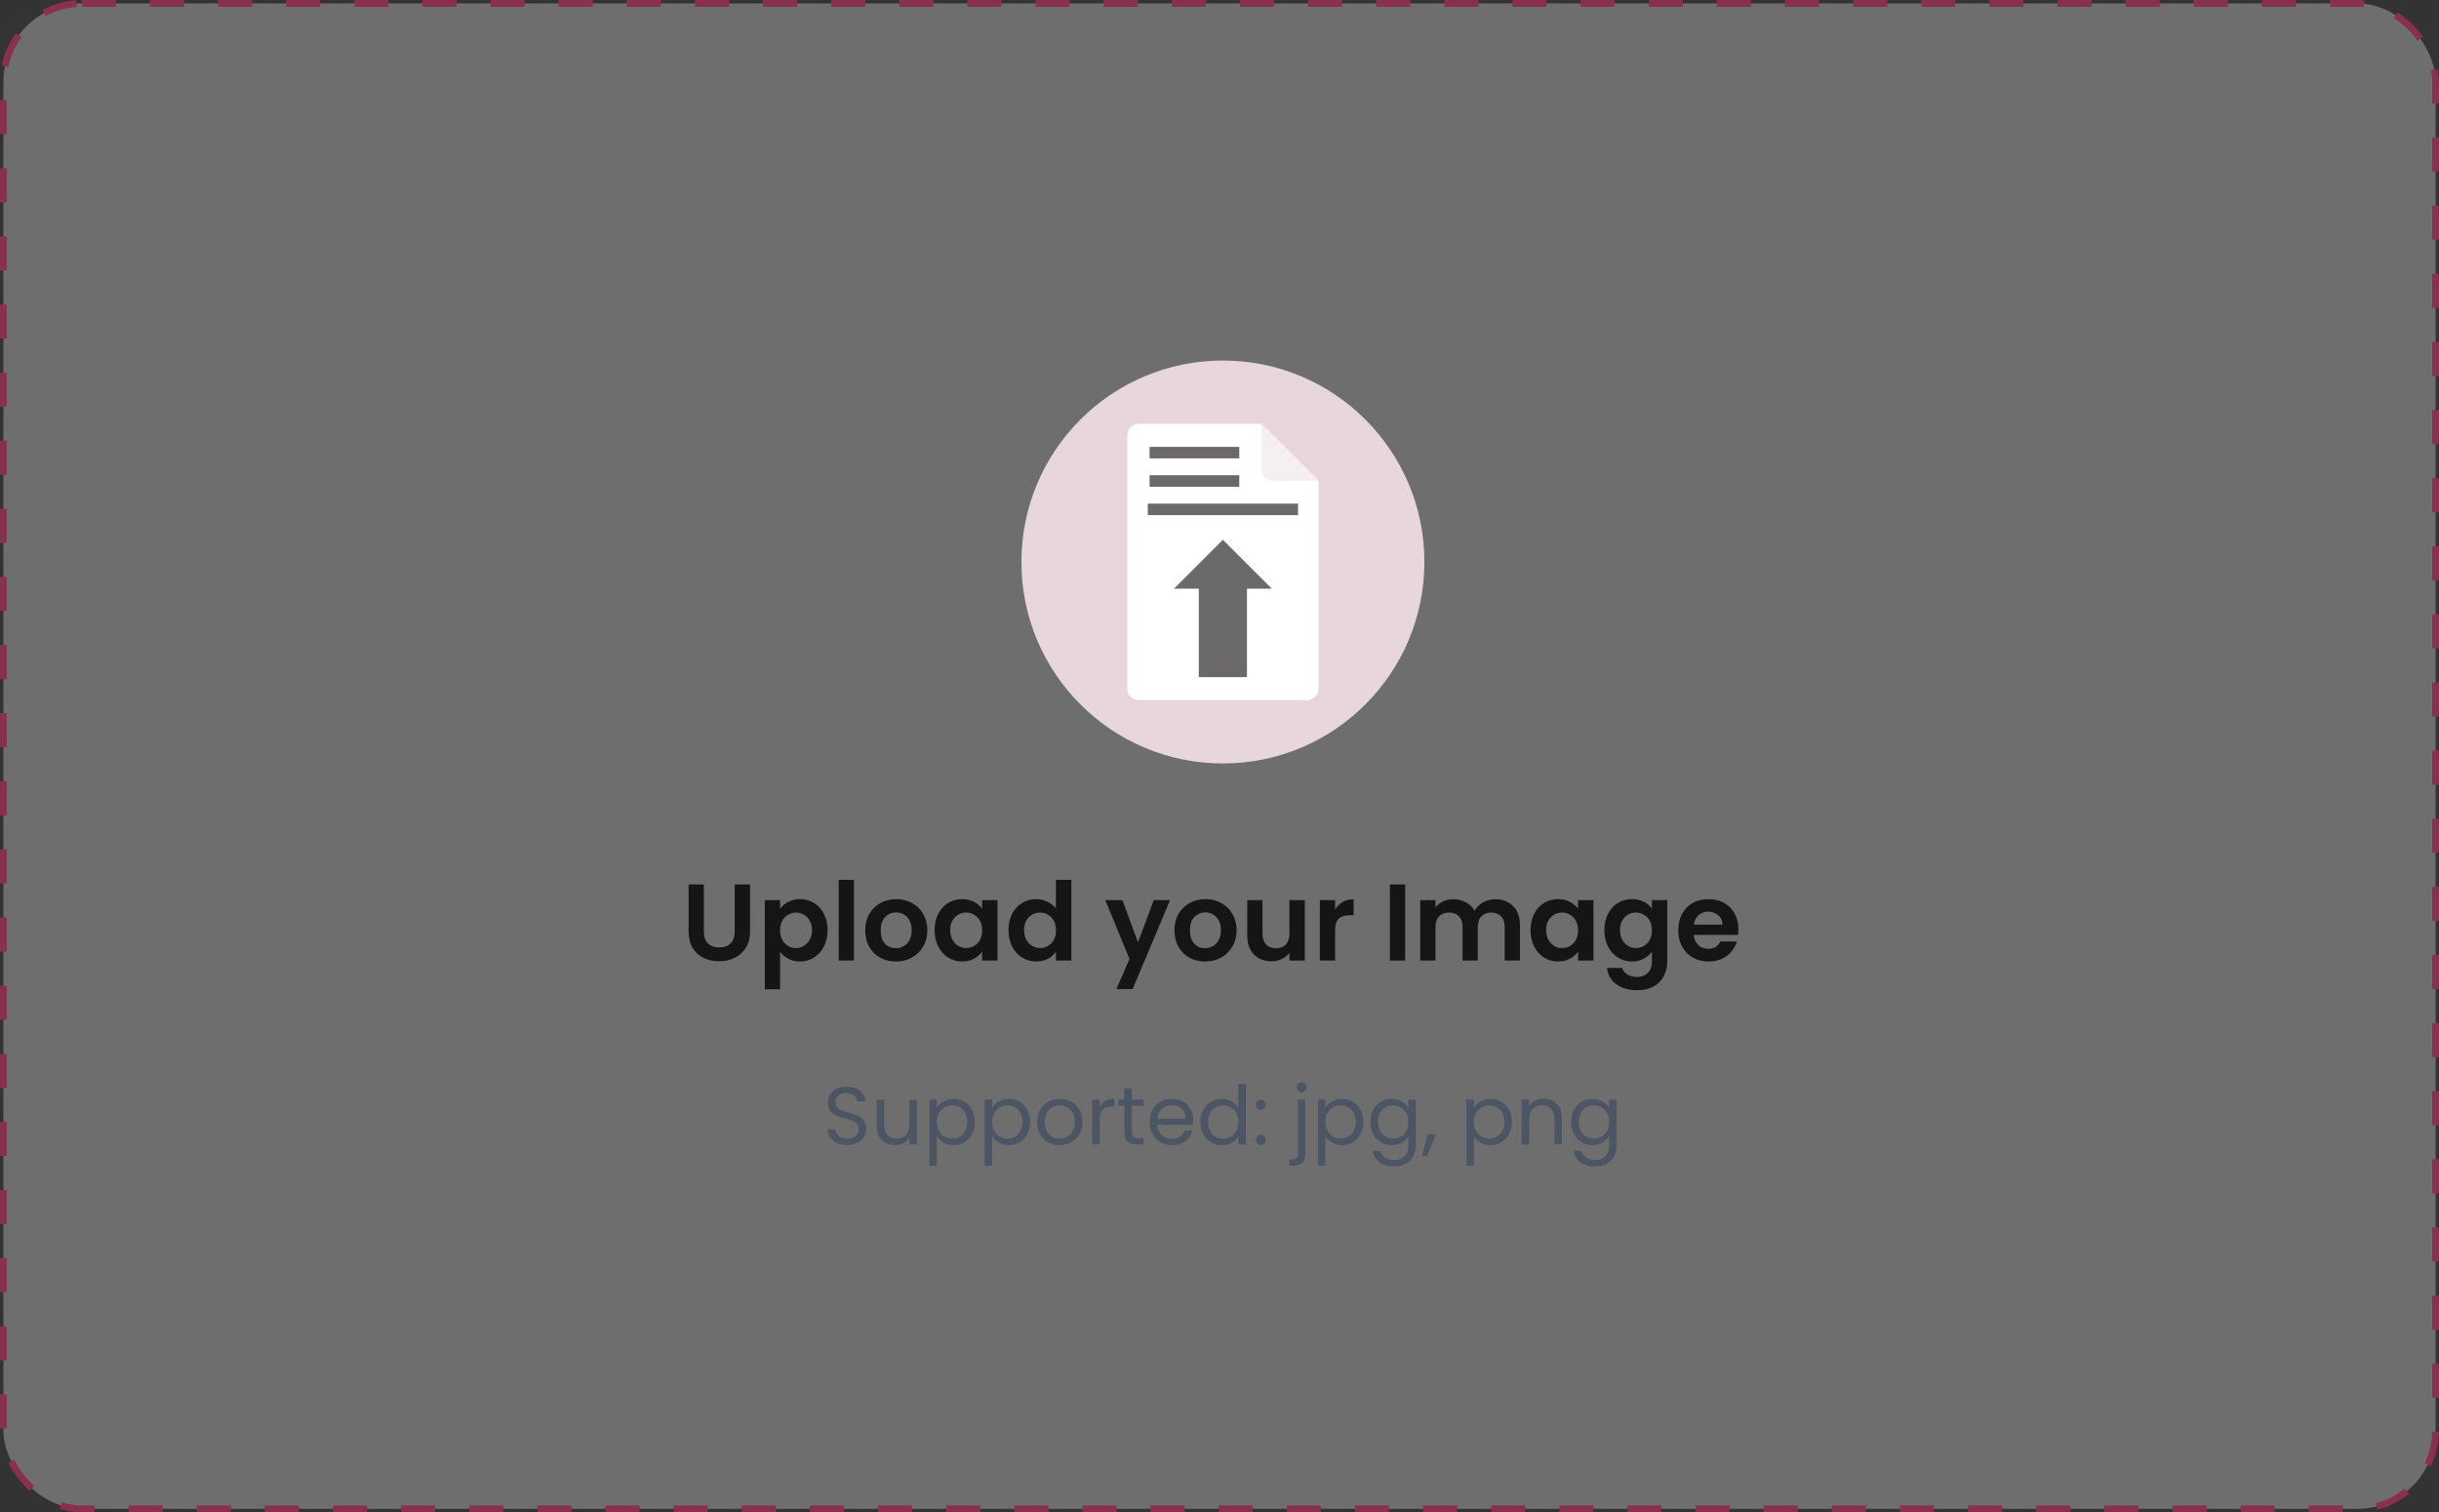 <svg width="358" height="222" viewBox="0 0 358 222" fill="none" xmlns="http://www.w3.org/2000/svg">
<rect x="0" y="0" width="358" height="222" fill="#333333" stroke="none"/>
<rect x="0.5" y="0.5" width="357" height="221" rx="11.5" fill="#FAF7F8" fill-opacity="0.3"/>
<rect x="0.5" y="0.5" width="357" height="221" rx="11.5" stroke="#88304E" stroke-dasharray="5 5"/>
<path d="M209.074 82.5C209.074 98.832 195.832 112.075 179.499 112.075C163.167 112.075 149.924 98.832 149.924 82.5C149.924 66.167 163.167 52.925 179.499 52.925C195.832 52.925 209.074 66.167 209.074 82.5Z" fill="#E7D6DC"/>
<path d="M193.534 70.587V101.09C193.534 102.024 192.778 102.78 191.844 102.78H167.156C166.222 102.78 165.466 102.024 165.466 101.09V63.91C165.466 62.976 166.222 62.22 167.156 62.22H185.167L193.534 70.587Z" fill="white"/>
<path d="M181.904 69.765H168.739V71.455H181.904V69.765Z" fill="#6C6969"/>
<path d="M181.904 65.599H168.739V67.289H181.904V65.599Z" fill="#6C6969"/>
<path d="M190.526 73.932H168.474V75.622H190.526V73.932Z" fill="#6C6969"/>
<path d="M193.534 70.587H186.857C185.923 70.587 185.167 69.831 185.167 68.897V62.22L193.534 70.587Z" fill="#F5EFF1"/>
<path d="M186.673 86.412H183.033V99.4H175.96V86.412H172.326L179.5 79.239L186.673 86.412Z" fill="#6C6969"/>
<path d="M103.312 129.832V136.744C103.312 137.501 103.509 138.083 103.904 138.488C104.299 138.883 104.853 139.08 105.568 139.08C106.293 139.08 106.853 138.883 107.248 138.488C107.643 138.083 107.84 137.501 107.84 136.744V129.832H110.096V136.728C110.096 137.677 109.888 138.483 109.472 139.144C109.067 139.795 108.517 140.285 107.824 140.616C107.141 140.947 106.379 141.112 105.536 141.112C104.704 141.112 103.947 140.947 103.264 140.616C102.592 140.285 102.059 139.795 101.664 139.144C101.269 138.483 101.072 137.677 101.072 136.728V129.832H103.312ZM114.5 133.416C114.788 133.011 115.183 132.675 115.684 132.408C116.196 132.131 116.778 131.992 117.428 131.992C118.186 131.992 118.868 132.179 119.476 132.552C120.095 132.925 120.58 133.459 120.932 134.152C121.295 134.835 121.476 135.629 121.476 136.536C121.476 137.443 121.295 138.248 120.932 138.952C120.58 139.645 120.095 140.184 119.476 140.568C118.868 140.952 118.186 141.144 117.428 141.144C116.778 141.144 116.202 141.011 115.7 140.744C115.21 140.477 114.81 140.141 114.5 139.736V145.224H112.26V132.136H114.5V133.416ZM119.188 136.536C119.188 136.003 119.076 135.544 118.852 135.16C118.639 134.765 118.351 134.467 117.988 134.264C117.636 134.061 117.252 133.96 116.836 133.96C116.431 133.96 116.047 134.067 115.684 134.28C115.332 134.483 115.044 134.781 114.82 135.176C114.607 135.571 114.5 136.035 114.5 136.568C114.5 137.101 114.607 137.565 114.82 137.96C115.044 138.355 115.332 138.659 115.684 138.872C116.047 139.075 116.431 139.176 116.836 139.176C117.252 139.176 117.636 139.069 117.988 138.856C118.351 138.643 118.639 138.339 118.852 137.944C119.076 137.549 119.188 137.08 119.188 136.536ZM125.344 129.16V141H123.104V129.16H125.344ZM131.493 141.144C130.64 141.144 129.872 140.957 129.189 140.584C128.506 140.2 127.968 139.661 127.573 138.968C127.189 138.275 126.997 137.475 126.997 136.568C126.997 135.661 127.194 134.861 127.589 134.168C127.994 133.475 128.544 132.941 129.237 132.568C129.93 132.184 130.704 131.992 131.557 131.992C132.41 131.992 133.184 132.184 133.877 132.568C134.57 132.941 135.114 133.475 135.509 134.168C135.914 134.861 136.117 135.661 136.117 136.568C136.117 137.475 135.909 138.275 135.493 138.968C135.088 139.661 134.533 140.2 133.829 140.584C133.136 140.957 132.357 141.144 131.493 141.144ZM131.493 139.192C131.898 139.192 132.277 139.096 132.629 138.904C132.992 138.701 133.28 138.403 133.493 138.008C133.706 137.613 133.813 137.133 133.813 136.568C133.813 135.725 133.589 135.08 133.141 134.632C132.704 134.173 132.165 133.944 131.525 133.944C130.885 133.944 130.346 134.173 129.909 134.632C129.482 135.08 129.269 135.725 129.269 136.568C129.269 137.411 129.477 138.061 129.893 138.52C130.32 138.968 130.853 139.192 131.493 139.192ZM137.184 136.536C137.184 135.64 137.36 134.845 137.712 134.152C138.075 133.459 138.56 132.925 139.168 132.552C139.787 132.179 140.475 131.992 141.232 131.992C141.894 131.992 142.47 132.125 142.96 132.392C143.462 132.659 143.862 132.995 144.16 133.4V132.136H146.416V141H144.16V139.704C143.872 140.12 143.472 140.467 142.96 140.744C142.459 141.011 141.878 141.144 141.216 141.144C140.47 141.144 139.787 140.952 139.168 140.568C138.56 140.184 138.075 139.645 137.712 138.952C137.36 138.248 137.184 137.443 137.184 136.536ZM144.16 136.568C144.16 136.024 144.054 135.56 143.84 135.176C143.627 134.781 143.339 134.483 142.976 134.28C142.614 134.067 142.224 133.96 141.808 133.96C141.392 133.96 141.008 134.061 140.656 134.264C140.304 134.467 140.016 134.765 139.792 135.16C139.579 135.544 139.472 136.003 139.472 136.536C139.472 137.069 139.579 137.539 139.792 137.944C140.016 138.339 140.304 138.643 140.656 138.856C141.019 139.069 141.403 139.176 141.808 139.176C142.224 139.176 142.614 139.075 142.976 138.872C143.339 138.659 143.627 138.36 143.84 137.976C144.054 137.581 144.16 137.112 144.16 136.568ZM148.028 136.536C148.028 135.64 148.204 134.845 148.556 134.152C148.919 133.459 149.409 132.925 150.028 132.552C150.647 132.179 151.335 131.992 152.092 131.992C152.668 131.992 153.217 132.12 153.74 132.376C154.263 132.621 154.679 132.952 154.988 133.368V129.16H157.26V141H154.988V139.688C154.711 140.125 154.321 140.477 153.82 140.744C153.319 141.011 152.737 141.144 152.076 141.144C151.329 141.144 150.647 140.952 150.028 140.568C149.409 140.184 148.919 139.645 148.556 138.952C148.204 138.248 148.028 137.443 148.028 136.536ZM155.004 136.568C155.004 136.024 154.897 135.56 154.684 135.176C154.471 134.781 154.183 134.483 153.82 134.28C153.457 134.067 153.068 133.96 152.652 133.96C152.236 133.96 151.852 134.061 151.5 134.264C151.148 134.467 150.86 134.765 150.636 135.16C150.423 135.544 150.316 136.003 150.316 136.536C150.316 137.069 150.423 137.539 150.636 137.944C150.86 138.339 151.148 138.643 151.5 138.856C151.863 139.069 152.247 139.176 152.652 139.176C153.068 139.176 153.457 139.075 153.82 138.872C154.183 138.659 154.471 138.36 154.684 137.976C154.897 137.581 155.004 137.112 155.004 136.568ZM171.74 132.136L166.252 145.192H163.868L165.788 140.776L162.236 132.136H164.748L167.036 138.328L169.356 132.136H171.74ZM176.884 141.144C176.03 141.144 175.262 140.957 174.58 140.584C173.897 140.2 173.358 139.661 172.964 138.968C172.58 138.275 172.388 137.475 172.388 136.568C172.388 135.661 172.585 134.861 172.98 134.168C173.385 133.475 173.934 132.941 174.628 132.568C175.321 132.184 176.094 131.992 176.948 131.992C177.801 131.992 178.574 132.184 179.268 132.568C179.961 132.941 180.505 133.475 180.9 134.168C181.305 134.861 181.508 135.661 181.508 136.568C181.508 137.475 181.3 138.275 180.884 138.968C180.478 139.661 179.924 140.2 179.22 140.584C178.526 140.957 177.748 141.144 176.884 141.144ZM176.884 139.192C177.289 139.192 177.668 139.096 178.02 138.904C178.382 138.701 178.67 138.403 178.884 138.008C179.097 137.613 179.204 137.133 179.204 136.568C179.204 135.725 178.98 135.08 178.532 134.632C178.094 134.173 177.556 133.944 176.916 133.944C176.276 133.944 175.737 134.173 175.3 134.632C174.873 135.08 174.66 135.725 174.66 136.568C174.66 137.411 174.868 138.061 175.284 138.52C175.71 138.968 176.244 139.192 176.884 139.192ZM191.519 132.136V141H189.263V139.88C188.975 140.264 188.596 140.568 188.127 140.792C187.668 141.005 187.167 141.112 186.623 141.112C185.93 141.112 185.316 140.968 184.783 140.68C184.25 140.381 183.828 139.949 183.519 139.384C183.22 138.808 183.071 138.125 183.071 137.336V132.136H185.311V137.016C185.311 137.72 185.487 138.264 185.839 138.648C186.191 139.021 186.671 139.208 187.279 139.208C187.898 139.208 188.383 139.021 188.735 138.648C189.087 138.264 189.263 137.72 189.263 137.016V132.136H191.519ZM195.969 133.512C196.257 133.043 196.63 132.675 197.089 132.408C197.558 132.141 198.092 132.008 198.689 132.008V134.36H198.097C197.393 134.36 196.86 134.525 196.497 134.856C196.145 135.187 195.969 135.763 195.969 136.584V141H193.729V132.136H195.969V133.512ZM206.25 129.832V141H204.01V129.832H206.25ZM219.471 132.008C220.559 132.008 221.434 132.344 222.095 133.016C222.767 133.677 223.103 134.605 223.103 135.8V141H220.863V136.104C220.863 135.411 220.687 134.883 220.335 134.52C219.983 134.147 219.503 133.96 218.895 133.96C218.287 133.96 217.802 134.147 217.439 134.52C217.087 134.883 216.911 135.411 216.911 136.104V141H214.671V136.104C214.671 135.411 214.495 134.883 214.143 134.52C213.791 134.147 213.311 133.96 212.703 133.96C212.085 133.96 211.594 134.147 211.231 134.52C210.879 134.883 210.703 135.411 210.703 136.104V141H208.463V132.136H210.703V133.208C210.991 132.835 211.359 132.541 211.807 132.328C212.266 132.115 212.767 132.008 213.311 132.008C214.005 132.008 214.623 132.157 215.167 132.456C215.711 132.744 216.133 133.16 216.431 133.704C216.719 133.192 217.135 132.781 217.679 132.472C218.234 132.163 218.831 132.008 219.471 132.008ZM224.653 136.536C224.653 135.64 224.829 134.845 225.181 134.152C225.544 133.459 226.029 132.925 226.637 132.552C227.256 132.179 227.944 131.992 228.701 131.992C229.362 131.992 229.938 132.125 230.429 132.392C230.93 132.659 231.33 132.995 231.629 133.4V132.136H233.885V141H231.629V139.704C231.341 140.12 230.941 140.467 230.429 140.744C229.928 141.011 229.346 141.144 228.685 141.144C227.938 141.144 227.256 140.952 226.637 140.568C226.029 140.184 225.544 139.645 225.181 138.952C224.829 138.248 224.653 137.443 224.653 136.536ZM231.629 136.568C231.629 136.024 231.522 135.56 231.309 135.176C231.096 134.781 230.808 134.483 230.445 134.28C230.082 134.067 229.693 133.96 229.277 133.96C228.861 133.96 228.477 134.061 228.125 134.264C227.773 134.467 227.485 134.765 227.261 135.16C227.048 135.544 226.941 136.003 226.941 136.536C226.941 137.069 227.048 137.539 227.261 137.944C227.485 138.339 227.773 138.643 228.125 138.856C228.488 139.069 228.872 139.176 229.277 139.176C229.693 139.176 230.082 139.075 230.445 138.872C230.808 138.659 231.096 138.36 231.309 137.976C231.522 137.581 231.629 137.112 231.629 136.568ZM239.545 131.992C240.206 131.992 240.787 132.125 241.289 132.392C241.79 132.648 242.185 132.984 242.473 133.4V132.136H244.729V141.064C244.729 141.885 244.563 142.616 244.233 143.256C243.902 143.907 243.406 144.419 242.745 144.792C242.083 145.176 241.283 145.368 240.345 145.368C239.086 145.368 238.051 145.075 237.241 144.488C236.441 143.901 235.987 143.101 235.881 142.088H238.105C238.222 142.493 238.473 142.813 238.857 143.048C239.251 143.293 239.726 143.416 240.281 143.416C240.931 143.416 241.459 143.219 241.865 142.824C242.27 142.44 242.473 141.853 242.473 141.064V139.688C242.185 140.104 241.785 140.451 241.273 140.728C240.771 141.005 240.195 141.144 239.545 141.144C238.798 141.144 238.115 140.952 237.497 140.568C236.878 140.184 236.387 139.645 236.025 138.952C235.673 138.248 235.497 137.443 235.497 136.536C235.497 135.64 235.673 134.845 236.025 134.152C236.387 133.459 236.873 132.925 237.481 132.552C238.099 132.179 238.787 131.992 239.545 131.992ZM242.473 136.568C242.473 136.024 242.366 135.56 242.153 135.176C241.939 134.781 241.651 134.483 241.289 134.28C240.926 134.067 240.537 133.96 240.121 133.96C239.705 133.96 239.321 134.061 238.969 134.264C238.617 134.467 238.329 134.765 238.105 135.16C237.891 135.544 237.785 136.003 237.785 136.536C237.785 137.069 237.891 137.539 238.105 137.944C238.329 138.339 238.617 138.643 238.969 138.856C239.331 139.069 239.715 139.176 240.121 139.176C240.537 139.176 240.926 139.075 241.289 138.872C241.651 138.659 241.939 138.36 242.153 137.976C242.366 137.581 242.473 137.112 242.473 136.568ZM255.157 136.376C255.157 136.696 255.135 136.984 255.093 137.24H248.613C248.666 137.88 248.89 138.381 249.285 138.744C249.679 139.107 250.165 139.288 250.741 139.288C251.573 139.288 252.165 138.931 252.517 138.216H254.933C254.677 139.069 254.186 139.773 253.461 140.328C252.735 140.872 251.845 141.144 250.789 141.144C249.935 141.144 249.167 140.957 248.485 140.584C247.813 140.2 247.285 139.661 246.901 138.968C246.527 138.275 246.34 137.475 246.34 136.568C246.34 135.651 246.527 134.845 246.901 134.152C247.274 133.459 247.797 132.925 248.469 132.552C249.141 132.179 249.914 131.992 250.789 131.992C251.631 131.992 252.383 132.173 253.045 132.536C253.717 132.899 254.234 133.416 254.597 134.088C254.97 134.749 255.157 135.512 255.157 136.376ZM252.837 135.736C252.826 135.16 252.618 134.701 252.213 134.36C251.807 134.008 251.311 133.832 250.725 133.832C250.17 133.832 249.701 134.003 249.317 134.344C248.943 134.675 248.714 135.139 248.629 135.736H252.837Z" fill="#141516"/>
<path d="M124.359 168.084C123.807 168.084 123.311 167.988 122.871 167.796C122.439 167.596 122.099 167.324 121.851 166.98C121.603 166.628 121.475 166.224 121.467 165.768H122.631C122.671 166.16 122.831 166.492 123.111 166.764C123.399 167.028 123.815 167.16 124.359 167.16C124.879 167.16 125.287 167.032 125.583 166.776C125.887 166.512 126.039 166.176 126.039 165.768C126.039 165.448 125.951 165.188 125.775 164.988C125.599 164.788 125.379 164.636 125.115 164.532C124.851 164.428 124.495 164.316 124.047 164.196C123.495 164.052 123.051 163.908 122.715 163.764C122.387 163.62 122.103 163.396 121.863 163.092C121.631 162.78 121.515 162.364 121.515 161.844C121.515 161.388 121.631 160.984 121.863 160.632C122.095 160.28 122.419 160.008 122.835 159.816C123.259 159.624 123.743 159.528 124.287 159.528C125.071 159.528 125.711 159.724 126.207 160.116C126.711 160.508 126.995 161.028 127.059 161.676H125.859C125.819 161.356 125.651 161.076 125.355 160.836C125.059 160.588 124.667 160.464 124.179 160.464C123.723 160.464 123.351 160.584 123.063 160.824C122.775 161.056 122.631 161.384 122.631 161.808C122.631 162.112 122.715 162.36 122.883 162.552C123.059 162.744 123.271 162.892 123.519 162.996C123.775 163.092 124.131 163.204 124.587 163.332C125.139 163.484 125.583 163.636 125.919 163.788C126.255 163.932 126.543 164.16 126.783 164.472C127.023 164.776 127.143 165.192 127.143 165.72C127.143 166.128 127.035 166.512 126.819 166.872C126.603 167.232 126.283 167.524 125.859 167.748C125.435 167.972 124.935 168.084 124.359 168.084ZM134.582 161.424V168H133.49V167.028C133.282 167.364 132.99 167.628 132.614 167.82C132.246 168.004 131.838 168.096 131.39 168.096C130.878 168.096 130.418 167.992 130.01 167.784C129.602 167.568 129.278 167.248 129.038 166.824C128.806 166.4 128.69 165.884 128.69 165.276V161.424H129.77V165.132C129.77 165.78 129.934 166.28 130.262 166.632C130.59 166.976 131.038 167.148 131.606 167.148C132.19 167.148 132.65 166.968 132.986 166.608C133.322 166.248 133.49 165.724 133.49 165.036V161.424H134.582ZM137.518 162.636C137.734 162.26 138.054 161.948 138.478 161.7C138.91 161.444 139.41 161.316 139.978 161.316C140.562 161.316 141.09 161.456 141.562 161.736C142.042 162.016 142.418 162.412 142.69 162.924C142.962 163.428 143.098 164.016 143.098 164.688C143.098 165.352 142.962 165.944 142.69 166.464C142.418 166.984 142.042 167.388 141.562 167.676C141.09 167.964 140.562 168.108 139.978 168.108C139.418 168.108 138.922 167.984 138.49 167.736C138.066 167.48 137.742 167.164 137.518 166.788V171.12H136.426V161.424H137.518V162.636ZM141.982 164.688C141.982 164.192 141.882 163.76 141.682 163.392C141.482 163.024 141.21 162.744 140.866 162.552C140.53 162.36 140.158 162.264 139.75 162.264C139.35 162.264 138.978 162.364 138.634 162.564C138.298 162.756 138.026 163.04 137.818 163.416C137.618 163.784 137.518 164.212 137.518 164.7C137.518 165.196 137.618 165.632 137.818 166.008C138.026 166.376 138.298 166.66 138.634 166.86C138.978 167.052 139.35 167.148 139.75 167.148C140.158 167.148 140.53 167.052 140.866 166.86C141.21 166.66 141.482 166.376 141.682 166.008C141.882 165.632 141.982 165.192 141.982 164.688ZM145.627 162.636C145.843 162.26 146.163 161.948 146.587 161.7C147.019 161.444 147.519 161.316 148.087 161.316C148.671 161.316 149.199 161.456 149.671 161.736C150.151 162.016 150.527 162.412 150.799 162.924C151.071 163.428 151.207 164.016 151.207 164.688C151.207 165.352 151.071 165.944 150.799 166.464C150.527 166.984 150.151 167.388 149.671 167.676C149.199 167.964 148.671 168.108 148.087 168.108C147.527 168.108 147.031 167.984 146.599 167.736C146.175 167.48 145.851 167.164 145.627 166.788V171.12H144.535V161.424H145.627V162.636ZM150.091 164.688C150.091 164.192 149.991 163.76 149.791 163.392C149.591 163.024 149.319 162.744 148.975 162.552C148.639 162.36 148.267 162.264 147.859 162.264C147.459 162.264 147.087 162.364 146.743 162.564C146.407 162.756 146.135 163.04 145.927 163.416C145.727 163.784 145.627 164.212 145.627 164.7C145.627 165.196 145.727 165.632 145.927 166.008C146.135 166.376 146.407 166.66 146.743 166.86C147.087 167.052 147.459 167.148 147.859 167.148C148.267 167.148 148.639 167.052 148.975 166.86C149.319 166.66 149.591 166.376 149.791 166.008C149.991 165.632 150.091 165.192 150.091 164.688ZM155.513 168.108C154.897 168.108 154.337 167.968 153.833 167.688C153.337 167.408 152.945 167.012 152.657 166.5C152.377 165.98 152.237 165.38 152.237 164.7C152.237 164.028 152.381 163.436 152.669 162.924C152.965 162.404 153.365 162.008 153.869 161.736C154.373 161.456 154.937 161.316 155.561 161.316C156.185 161.316 156.749 161.456 157.253 161.736C157.757 162.008 158.153 162.4 158.441 162.912C158.737 163.424 158.885 164.02 158.885 164.7C158.885 165.38 158.733 165.98 158.429 166.5C158.133 167.012 157.729 167.408 157.217 167.688C156.705 167.968 156.137 168.108 155.513 168.108ZM155.513 167.148C155.905 167.148 156.273 167.056 156.617 166.872C156.961 166.688 157.237 166.412 157.445 166.044C157.661 165.676 157.769 165.228 157.769 164.7C157.769 164.172 157.665 163.724 157.457 163.356C157.249 162.988 156.977 162.716 156.641 162.54C156.305 162.356 155.941 162.264 155.549 162.264C155.149 162.264 154.781 162.356 154.445 162.54C154.117 162.716 153.853 162.988 153.653 163.356C153.453 163.724 153.353 164.172 153.353 164.7C153.353 165.236 153.449 165.688 153.641 166.056C153.841 166.424 154.105 166.7 154.433 166.884C154.761 167.06 155.121 167.148 155.513 167.148ZM161.412 162.492C161.604 162.116 161.876 161.824 162.228 161.616C162.588 161.408 163.024 161.304 163.536 161.304V162.432H163.248C162.024 162.432 161.412 163.096 161.412 164.424V168H160.32V161.424H161.412V162.492ZM166.129 162.324V166.2C166.129 166.52 166.197 166.748 166.333 166.884C166.469 167.012 166.705 167.076 167.041 167.076H167.845V168H166.861C166.253 168 165.797 167.86 165.493 167.58C165.189 167.3 165.037 166.84 165.037 166.2V162.324H164.185V161.424H165.037V159.768H166.129V161.424H167.845V162.324H166.129ZM175.168 164.46C175.168 164.668 175.156 164.888 175.132 165.12H169.876C169.916 165.768 170.136 166.276 170.536 166.644C170.944 167.004 171.436 167.184 172.012 167.184C172.484 167.184 172.876 167.076 173.188 166.86C173.508 166.636 173.732 166.34 173.86 165.972H175.036C174.86 166.604 174.508 167.12 173.98 167.52C173.452 167.912 172.796 168.108 172.012 168.108C171.388 168.108 170.828 167.968 170.332 167.688C169.844 167.408 169.46 167.012 169.18 166.5C168.9 165.98 168.76 165.38 168.76 164.7C168.76 164.02 168.896 163.424 169.168 162.912C169.44 162.4 169.82 162.008 170.308 161.736C170.804 161.456 171.372 161.316 172.012 161.316C172.636 161.316 173.188 161.452 173.668 161.724C174.148 161.996 174.516 162.372 174.772 162.852C175.036 163.324 175.168 163.86 175.168 164.46ZM174.04 164.232C174.04 163.816 173.948 163.46 173.764 163.164C173.58 162.86 173.328 162.632 173.008 162.48C172.696 162.32 172.348 162.24 171.964 162.24C171.412 162.24 170.94 162.416 170.548 162.768C170.164 163.12 169.944 163.608 169.888 164.232H174.04ZM176.202 164.688C176.202 164.016 176.338 163.428 176.61 162.924C176.882 162.412 177.254 162.016 177.726 161.736C178.206 161.456 178.742 161.316 179.334 161.316C179.846 161.316 180.322 161.436 180.762 161.676C181.202 161.908 181.538 162.216 181.77 162.6V159.12H182.874V168H181.77V166.764C181.554 167.156 181.234 167.48 180.81 167.736C180.386 167.984 179.89 168.108 179.322 168.108C178.738 168.108 178.206 167.964 177.726 167.676C177.254 167.388 176.882 166.984 176.61 166.464C176.338 165.944 176.202 165.352 176.202 164.688ZM181.77 164.7C181.77 164.204 181.67 163.772 181.47 163.404C181.27 163.036 180.998 162.756 180.654 162.564C180.318 162.364 179.946 162.264 179.538 162.264C179.13 162.264 178.758 162.36 178.422 162.552C178.086 162.744 177.818 163.024 177.618 163.392C177.418 163.76 177.318 164.192 177.318 164.688C177.318 165.192 177.418 165.632 177.618 166.008C177.818 166.376 178.086 166.66 178.422 166.86C178.758 167.052 179.13 167.148 179.538 167.148C179.946 167.148 180.318 167.052 180.654 166.86C180.998 166.66 181.27 166.376 181.47 166.008C181.67 165.632 181.77 165.196 181.77 164.7ZM185.067 168.072C184.859 168.072 184.683 168 184.539 167.856C184.395 167.712 184.323 167.536 184.323 167.328C184.323 167.12 184.395 166.944 184.539 166.8C184.683 166.656 184.859 166.584 185.067 166.584C185.267 166.584 185.435 166.656 185.571 166.8C185.715 166.944 185.787 167.12 185.787 167.328C185.787 167.536 185.715 167.712 185.571 167.856C185.435 168 185.267 168.072 185.067 168.072ZM185.067 162.936C184.859 162.936 184.683 162.864 184.539 162.72C184.395 162.576 184.323 162.4 184.323 162.192C184.323 161.984 184.395 161.808 184.539 161.664C184.683 161.52 184.859 161.448 185.067 161.448C185.267 161.448 185.435 161.52 185.571 161.664C185.715 161.808 185.787 161.984 185.787 162.192C185.787 162.4 185.715 162.576 185.571 162.72C185.435 162.864 185.267 162.936 185.067 162.936ZM191.061 160.356C190.853 160.356 190.677 160.284 190.533 160.14C190.397 159.996 190.329 159.82 190.329 159.612C190.329 159.404 190.397 159.228 190.533 159.084C190.677 158.94 190.853 158.868 191.061 158.868C191.269 158.868 191.441 158.94 191.577 159.084C191.721 159.228 191.793 159.404 191.793 159.612C191.793 159.82 191.721 159.996 191.577 160.14C191.441 160.284 191.269 160.356 191.061 160.356ZM191.601 169.428C191.601 170.012 191.453 170.44 191.157 170.712C190.861 170.984 190.429 171.12 189.861 171.12H189.225V170.196H189.681C189.985 170.196 190.197 170.136 190.317 170.016C190.445 169.896 190.509 169.692 190.509 169.404V161.424H191.601V169.428ZM194.541 162.636C194.757 162.26 195.077 161.948 195.501 161.7C195.933 161.444 196.433 161.316 197.001 161.316C197.585 161.316 198.113 161.456 198.585 161.736C199.065 162.016 199.441 162.412 199.713 162.924C199.985 163.428 200.121 164.016 200.121 164.688C200.121 165.352 199.985 165.944 199.713 166.464C199.441 166.984 199.065 167.388 198.585 167.676C198.113 167.964 197.585 168.108 197.001 168.108C196.441 168.108 195.945 167.984 195.513 167.736C195.089 167.48 194.765 167.164 194.541 166.788V171.12H193.449V161.424H194.541V162.636ZM199.005 164.688C199.005 164.192 198.905 163.76 198.705 163.392C198.505 163.024 198.233 162.744 197.889 162.552C197.553 162.36 197.181 162.264 196.773 162.264C196.373 162.264 196.001 162.364 195.657 162.564C195.321 162.756 195.049 163.04 194.841 163.416C194.641 163.784 194.541 164.212 194.541 164.7C194.541 165.196 194.641 165.632 194.841 166.008C195.049 166.376 195.321 166.66 195.657 166.86C196.001 167.052 196.373 167.148 196.773 167.148C197.181 167.148 197.553 167.052 197.889 166.86C198.233 166.66 198.505 166.376 198.705 166.008C198.905 165.632 199.005 165.192 199.005 164.688ZM204.271 161.316C204.839 161.316 205.335 161.44 205.759 161.688C206.191 161.936 206.511 162.248 206.719 162.624V161.424H207.823V168.144C207.823 168.744 207.695 169.276 207.439 169.74C207.183 170.212 206.815 170.58 206.335 170.844C205.863 171.108 205.311 171.24 204.679 171.24C203.815 171.24 203.095 171.036 202.519 170.628C201.943 170.22 201.603 169.664 201.499 168.96H202.579C202.699 169.36 202.947 169.68 203.323 169.92C203.699 170.168 204.151 170.292 204.679 170.292C205.279 170.292 205.767 170.104 206.143 169.728C206.527 169.352 206.719 168.824 206.719 168.144V166.764C206.503 167.148 206.183 167.468 205.759 167.724C205.335 167.98 204.839 168.108 204.271 168.108C203.687 168.108 203.155 167.964 202.675 167.676C202.203 167.388 201.831 166.984 201.559 166.464C201.287 165.944 201.151 165.352 201.151 164.688C201.151 164.016 201.287 163.428 201.559 162.924C201.831 162.412 202.203 162.016 202.675 161.736C203.155 161.456 203.687 161.316 204.271 161.316ZM206.719 164.7C206.719 164.204 206.619 163.772 206.419 163.404C206.219 163.036 205.947 162.756 205.603 162.564C205.267 162.364 204.895 162.264 204.487 162.264C204.079 162.264 203.707 162.36 203.371 162.552C203.035 162.744 202.767 163.024 202.567 163.392C202.367 163.76 202.267 164.192 202.267 164.688C202.267 165.192 202.367 165.632 202.567 166.008C202.767 166.376 203.035 166.66 203.371 166.86C203.707 167.052 204.079 167.148 204.487 167.148C204.895 167.148 205.267 167.052 205.603 166.86C205.947 166.66 206.219 166.376 206.419 166.008C206.619 165.632 206.719 165.196 206.719 164.7ZM210.796 166.488L209.452 169.716H208.72L209.596 166.488H210.796ZM216.338 162.636C216.554 162.26 216.874 161.948 217.298 161.7C217.73 161.444 218.23 161.316 218.798 161.316C219.382 161.316 219.91 161.456 220.382 161.736C220.862 162.016 221.238 162.412 221.51 162.924C221.782 163.428 221.918 164.016 221.918 164.688C221.918 165.352 221.782 165.944 221.51 166.464C221.238 166.984 220.862 167.388 220.382 167.676C219.91 167.964 219.382 168.108 218.798 168.108C218.238 168.108 217.742 167.984 217.31 167.736C216.886 167.48 216.562 167.164 216.338 166.788V171.12H215.246V161.424H216.338V162.636ZM220.802 164.688C220.802 164.192 220.702 163.76 220.502 163.392C220.302 163.024 220.03 162.744 219.686 162.552C219.35 162.36 218.978 162.264 218.57 162.264C218.17 162.264 217.798 162.364 217.454 162.564C217.118 162.756 216.846 163.04 216.638 163.416C216.438 163.784 216.338 164.212 216.338 164.7C216.338 165.196 216.438 165.632 216.638 166.008C216.846 166.376 217.118 166.66 217.454 166.86C217.798 167.052 218.17 167.148 218.57 167.148C218.978 167.148 219.35 167.052 219.686 166.86C220.03 166.66 220.302 166.376 220.502 166.008C220.702 165.632 220.802 165.192 220.802 164.688ZM226.56 161.304C227.36 161.304 228.008 161.548 228.504 162.036C229 162.516 229.248 163.212 229.248 164.124V168H228.168V164.28C228.168 163.624 228.004 163.124 227.676 162.78C227.348 162.428 226.9 162.252 226.332 162.252C225.756 162.252 225.296 162.432 224.952 162.792C224.616 163.152 224.448 163.676 224.448 164.364V168H223.356V161.424H224.448V162.36C224.664 162.024 224.956 161.764 225.324 161.58C225.7 161.396 226.112 161.304 226.56 161.304ZM233.743 161.316C234.311 161.316 234.807 161.44 235.231 161.688C235.663 161.936 235.983 162.248 236.191 162.624V161.424H237.295V168.144C237.295 168.744 237.167 169.276 236.911 169.74C236.655 170.212 236.287 170.58 235.807 170.844C235.335 171.108 234.783 171.24 234.151 171.24C233.287 171.24 232.567 171.036 231.991 170.628C231.415 170.22 231.075 169.664 230.971 168.96H232.051C232.171 169.36 232.419 169.68 232.795 169.92C233.171 170.168 233.623 170.292 234.151 170.292C234.751 170.292 235.239 170.104 235.615 169.728C235.999 169.352 236.191 168.824 236.191 168.144V166.764C235.975 167.148 235.655 167.468 235.231 167.724C234.807 167.98 234.311 168.108 233.743 168.108C233.159 168.108 232.627 167.964 232.147 167.676C231.675 167.388 231.303 166.984 231.031 166.464C230.759 165.944 230.623 165.352 230.623 164.688C230.623 164.016 230.759 163.428 231.031 162.924C231.303 162.412 231.675 162.016 232.147 161.736C232.627 161.456 233.159 161.316 233.743 161.316ZM236.191 164.7C236.191 164.204 236.091 163.772 235.891 163.404C235.691 163.036 235.419 162.756 235.075 162.564C234.739 162.364 234.367 162.264 233.959 162.264C233.551 162.264 233.179 162.36 232.843 162.552C232.507 162.744 232.239 163.024 232.039 163.392C231.839 163.76 231.739 164.192 231.739 164.688C231.739 165.192 231.839 165.632 232.039 166.008C232.239 166.376 232.507 166.66 232.843 166.86C233.179 167.052 233.551 167.148 233.959 167.148C234.367 167.148 234.739 167.052 235.075 166.86C235.419 166.66 235.691 166.376 235.891 166.008C236.091 165.632 236.191 165.196 236.191 164.7Z" fill="#4C5563"/>
</svg>
